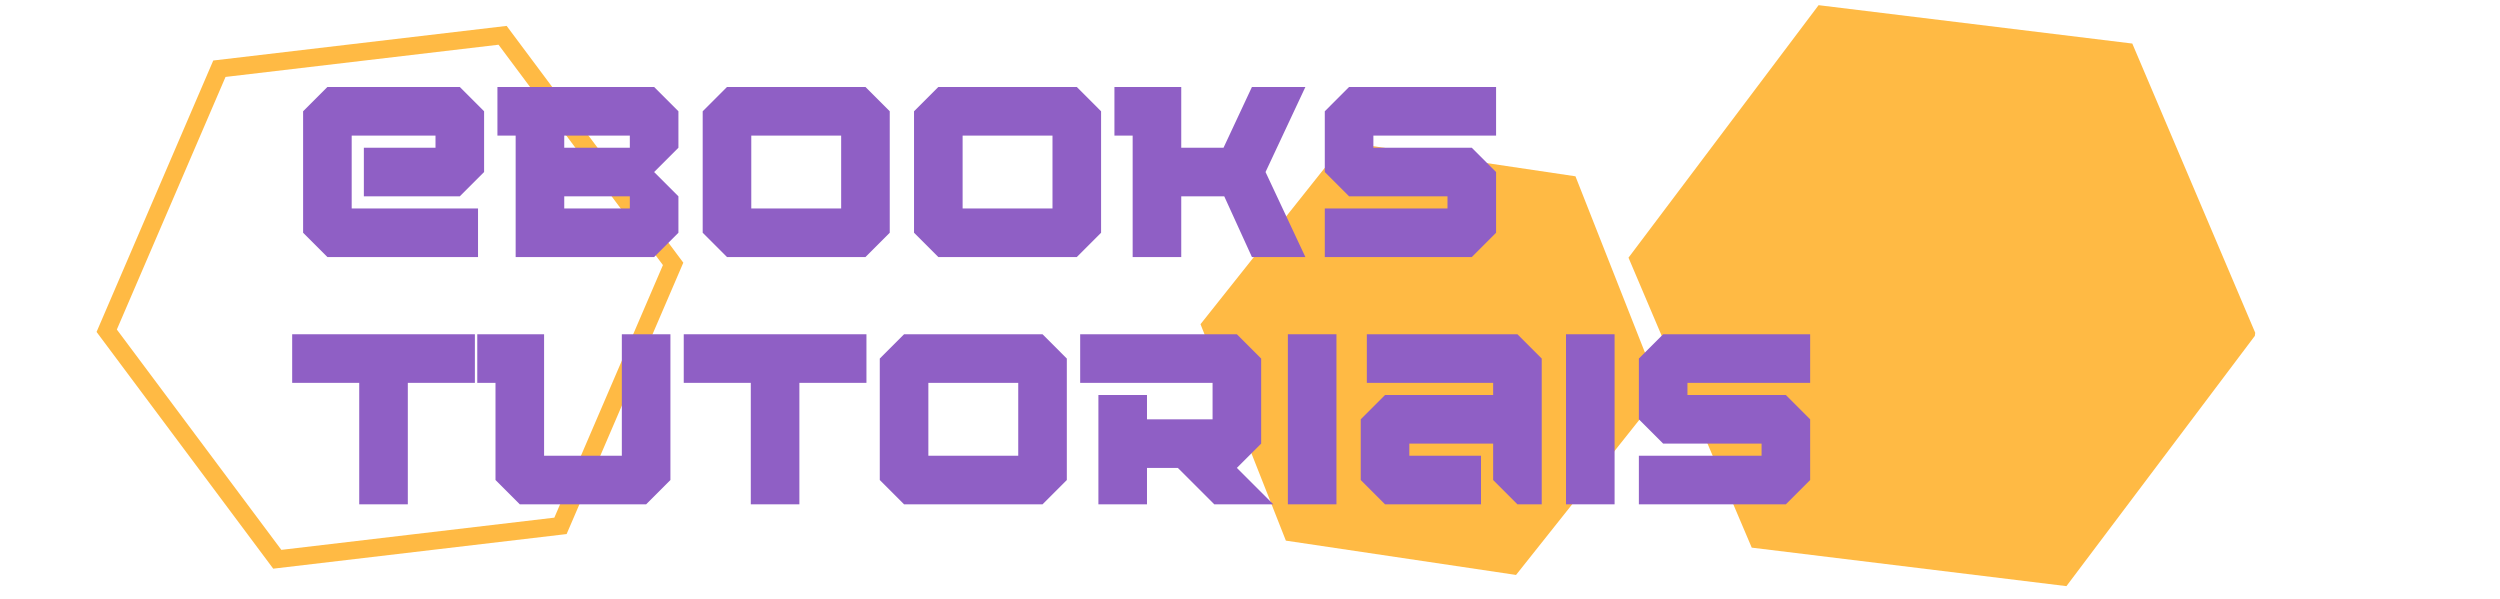 <svg xmlns="http://www.w3.org/2000/svg" xmlns:xlink="http://www.w3.org/1999/xlink" width="380" zoomAndPan="magnify" viewBox="0 0 285 68.25" height="91" preserveAspectRatio="xMidYMid meet" version="1.0"><defs><g/><clipPath id="fedbefdf9e"><path d="M 11 2 L 78 2 L 78 65 L 11 65 Z M 11 2 " clip-rule="nonzero"/></clipPath><clipPath id="1b9e983952"><path d="M 7.586 8.863 L 74.629 0.953 L 81.5 59.152 L 14.457 67.066 Z M 7.586 8.863 " clip-rule="nonzero"/></clipPath><clipPath id="bd10708262"><path d="M 7.586 8.863 L 74.629 0.953 L 81.5 59.152 L 14.457 67.066 Z M 7.586 8.863 " clip-rule="nonzero"/></clipPath><clipPath id="47b3ace1f5"><path d="M 136 16 L 190 16 L 190 66 L 136 66 Z M 136 16 " clip-rule="nonzero"/></clipPath><clipPath id="195c144de8"><path d="M 140.246 14.227 L 193.074 22.102 L 186.297 67.594 L 133.469 59.719 Z M 140.246 14.227 " clip-rule="nonzero"/></clipPath><clipPath id="d7ba4a13d5"><path d="M 140.246 14.227 L 193.074 22.102 L 186.297 67.594 L 133.469 59.719 Z M 140.246 14.227 " clip-rule="nonzero"/></clipPath><clipPath id="6645ee88d0"><path d="M 185 0 L 258 0 L 258 67 L 185 67 Z M 185 0 " clip-rule="nonzero"/></clipPath><clipPath id="a579c92139"><path d="M 189.438 -1.602 L 260.863 7.133 L 253.297 68.988 L 181.871 60.25 Z M 189.438 -1.602 " clip-rule="nonzero"/></clipPath><clipPath id="6d867d7820"><path d="M 189.438 -1.602 L 260.863 7.133 L 253.297 68.988 L 181.871 60.25 Z M 189.438 -1.602 " clip-rule="nonzero"/></clipPath></defs><g clip-path="url(#fedbefdf9e)"><g clip-path="url(#1b9e983952)"><g clip-path="url(#bd10708262)"><path fill="#ffba44" d="M 56.832 5.098 L 75.574 30.219 L 63.195 59.012 L 32.074 62.684 L 13.32 37.566 L 25.711 8.77 L 56.832 5.098 M 57.758 2.953 L 24.312 6.898 L 11.008 37.84 L 31.148 64.828 L 64.594 60.883 L 77.898 29.945 Z M 57.758 2.953 " fill-opacity="1" fill-rule="nonzero"/></g></g></g><g clip-path="url(#47b3ace1f5)"><g clip-path="url(#195c144de8)"><g clip-path="url(#d7ba4a13d5)"><path fill="#ffba44" d="M 146.59 61.633 L 136.859 36.957 L 153.363 16.191 L 179.602 20.098 L 189.332 44.777 L 172.828 65.543 Z M 146.59 61.633 " fill-opacity="1" fill-rule="nonzero"/></g></g></g><g clip-path="url(#6645ee88d0)"><g clip-path="url(#a579c92139)"><g clip-path="url(#6d867d7820)"><path fill="#ffba44" d="M 199.742 62.535 L 185.648 29.375 L 207.32 0.59 L 243.082 4.965 L 257.176 38.125 L 235.504 66.91 Z M 199.742 62.535 " fill-opacity="1" fill-rule="nonzero"/></g></g></g><g fill="#8f5fc5" fill-opacity="1"><g transform="translate(33.171, 29.303)"><g><path d="M 21.324 0 L 21.324 -5.539 L 6.922 -5.539 L 6.922 -13.848 L 16.477 -13.848 L 16.477 -12.461 L 8.309 -12.461 L 8.309 -6.922 L 19.246 -6.922 L 22.016 -9.691 L 22.016 -16.617 L 19.246 -19.387 L 4.152 -19.387 L 1.383 -16.617 L 1.383 -2.77 L 4.152 0 Z M 21.324 0 "/></g></g></g><g fill="#8f5fc5" fill-opacity="1"><g transform="translate(56.57, 29.303)"><g><path d="M 18 0 L 20.77 -2.77 L 20.77 -6.922 L 18 -9.691 L 20.77 -12.461 L 20.77 -16.617 L 18 -19.387 L 0.137 -19.387 L 0.137 -13.848 L 2.215 -13.848 L 2.215 0 Z M 15.23 -5.539 L 7.754 -5.539 L 7.754 -6.922 L 15.23 -6.922 Z M 15.23 -12.461 L 7.754 -12.461 L 7.754 -13.848 L 15.23 -13.848 Z M 15.23 -12.461 "/></g></g></g><g fill="#8f5fc5" fill-opacity="1"><g transform="translate(78.724, 29.303)"><g><path d="M 19.938 0 L 22.707 -2.77 L 22.707 -16.617 L 19.938 -19.387 L 4.152 -19.387 L 1.383 -16.617 L 1.383 -2.77 L 4.152 0 Z M 17.168 -5.539 L 6.922 -5.539 L 6.922 -13.848 L 17.168 -13.848 Z M 17.168 -5.539 "/></g></g></g><g fill="#8f5fc5" fill-opacity="1"><g transform="translate(102.816, 29.303)"><g><path d="M 19.938 0 L 22.707 -2.77 L 22.707 -16.617 L 19.938 -19.387 L 4.152 -19.387 L 1.383 -16.617 L 1.383 -2.77 L 4.152 0 Z M 17.168 -5.539 L 6.922 -5.539 L 6.922 -13.848 L 17.168 -13.848 Z M 17.168 -5.539 "/></g></g></g><g fill="#8f5fc5" fill-opacity="1"><g transform="translate(126.908, 29.303)"><g><path d="M 21.906 0 L 17.363 -9.691 L 21.906 -19.387 L 15.812 -19.387 L 12.574 -12.461 L 7.754 -12.461 L 7.754 -19.387 L 0.137 -19.387 L 0.137 -13.848 L 2.215 -13.848 L 2.215 0 L 7.754 0 L 7.754 -6.922 L 12.656 -6.922 L 15.812 0 Z M 21.906 0 "/></g></g></g><g fill="#8f5fc5" fill-opacity="1"><g transform="translate(149.643, 29.303)"><g><path d="M 18.141 0 L 20.91 -2.77 L 20.91 -9.691 L 18.141 -12.461 L 6.922 -12.461 L 6.922 -13.848 L 20.91 -13.848 L 20.91 -19.387 L 4.152 -19.387 L 1.383 -16.617 L 1.383 -9.691 L 4.152 -6.922 L 15.371 -6.922 L 15.371 -5.539 L 1.383 -5.539 L 1.383 0 Z M 18.141 0 "/></g></g></g><g fill="#8f5fc5" fill-opacity="1"><g transform="translate(171.943, 29.303)"><g/></g></g><g fill="#8f5fc5" fill-opacity="1"><g transform="translate(33.171, 57.493)"><g><path d="M 13.32 0 L 13.32 -13.848 L 20.965 -13.848 L 20.965 -19.387 L 0.137 -19.387 L 0.137 -13.848 L 7.781 -13.848 L 7.781 0 Z M 13.32 0 "/></g></g></g><g fill="#8f5fc5" fill-opacity="1"><g transform="translate(54.272, 57.493)"><g><path d="M 22.156 -2.77 L 22.156 -19.387 L 16.617 -19.387 L 16.617 -5.539 L 7.754 -5.539 L 7.754 -19.387 L 0.137 -19.387 L 0.137 -13.848 L 2.215 -13.848 L 2.215 -2.77 L 4.984 0 L 19.387 0 Z M 22.156 -2.77 "/></g></g></g><g fill="#8f5fc5" fill-opacity="1"><g transform="translate(77.81, 57.493)"><g><path d="M 13.32 0 L 13.32 -13.848 L 20.965 -13.848 L 20.965 -19.387 L 0.137 -19.387 L 0.137 -13.848 L 7.781 -13.848 L 7.781 0 Z M 13.32 0 "/></g></g></g><g fill="#8f5fc5" fill-opacity="1"><g transform="translate(98.911, 57.493)"><g><path d="M 19.938 0 L 22.707 -2.77 L 22.707 -16.617 L 19.938 -19.387 L 4.152 -19.387 L 1.383 -16.617 L 1.383 -2.77 L 4.152 0 Z M 17.168 -5.539 L 6.922 -5.539 L 6.922 -13.848 L 17.168 -13.848 Z M 17.168 -5.539 "/></g></g></g><g fill="#8f5fc5" fill-opacity="1"><g transform="translate(123.003, 57.493)"><g><path d="M 22.156 0 L 18 -4.152 L 20.77 -6.922 L 20.77 -16.617 L 18 -19.387 L 0.137 -19.387 L 0.137 -13.848 L 15.23 -13.848 L 15.23 -9.691 L 7.754 -9.691 L 7.754 -12.461 L 2.215 -12.461 L 2.215 0 L 7.754 0 L 7.754 -4.152 L 11.27 -4.152 L 15.426 0 Z M 22.156 0 "/></g></g></g><g fill="#8f5fc5" fill-opacity="1"><g transform="translate(145.434, 57.493)"><g><path d="M 6.922 0 L 6.922 -19.387 L 1.383 -19.387 L 1.383 0 Z M 6.922 0 "/></g></g></g><g fill="#8f5fc5" fill-opacity="1"><g transform="translate(153.741, 57.493)"><g><path d="M 22.016 0 L 22.016 -16.617 L 19.246 -19.387 L 2.078 -19.387 L 2.078 -13.848 L 16.477 -13.848 L 16.477 -12.461 L 4.152 -12.461 L 1.383 -9.691 L 1.383 -2.77 L 4.152 0 L 15.094 0 L 15.094 -5.539 L 6.922 -5.539 L 6.922 -6.922 L 16.477 -6.922 L 16.477 -2.77 L 19.246 0 Z M 22.016 0 "/></g></g></g><g fill="#8f5fc5" fill-opacity="1"><g transform="translate(177.141, 57.493)"><g><path d="M 6.922 0 L 6.922 -19.387 L 1.383 -19.387 L 1.383 0 Z M 6.922 0 "/></g></g></g><g fill="#8f5fc5" fill-opacity="1"><g transform="translate(185.448, 57.493)"><g><path d="M 18.141 0 L 20.91 -2.77 L 20.91 -9.691 L 18.141 -12.461 L 6.922 -12.461 L 6.922 -13.848 L 20.91 -13.848 L 20.91 -19.387 L 4.152 -19.387 L 1.383 -16.617 L 1.383 -9.691 L 4.152 -6.922 L 15.371 -6.922 L 15.371 -5.539 L 1.383 -5.539 L 1.383 0 Z M 18.141 0 "/></g></g></g></svg>